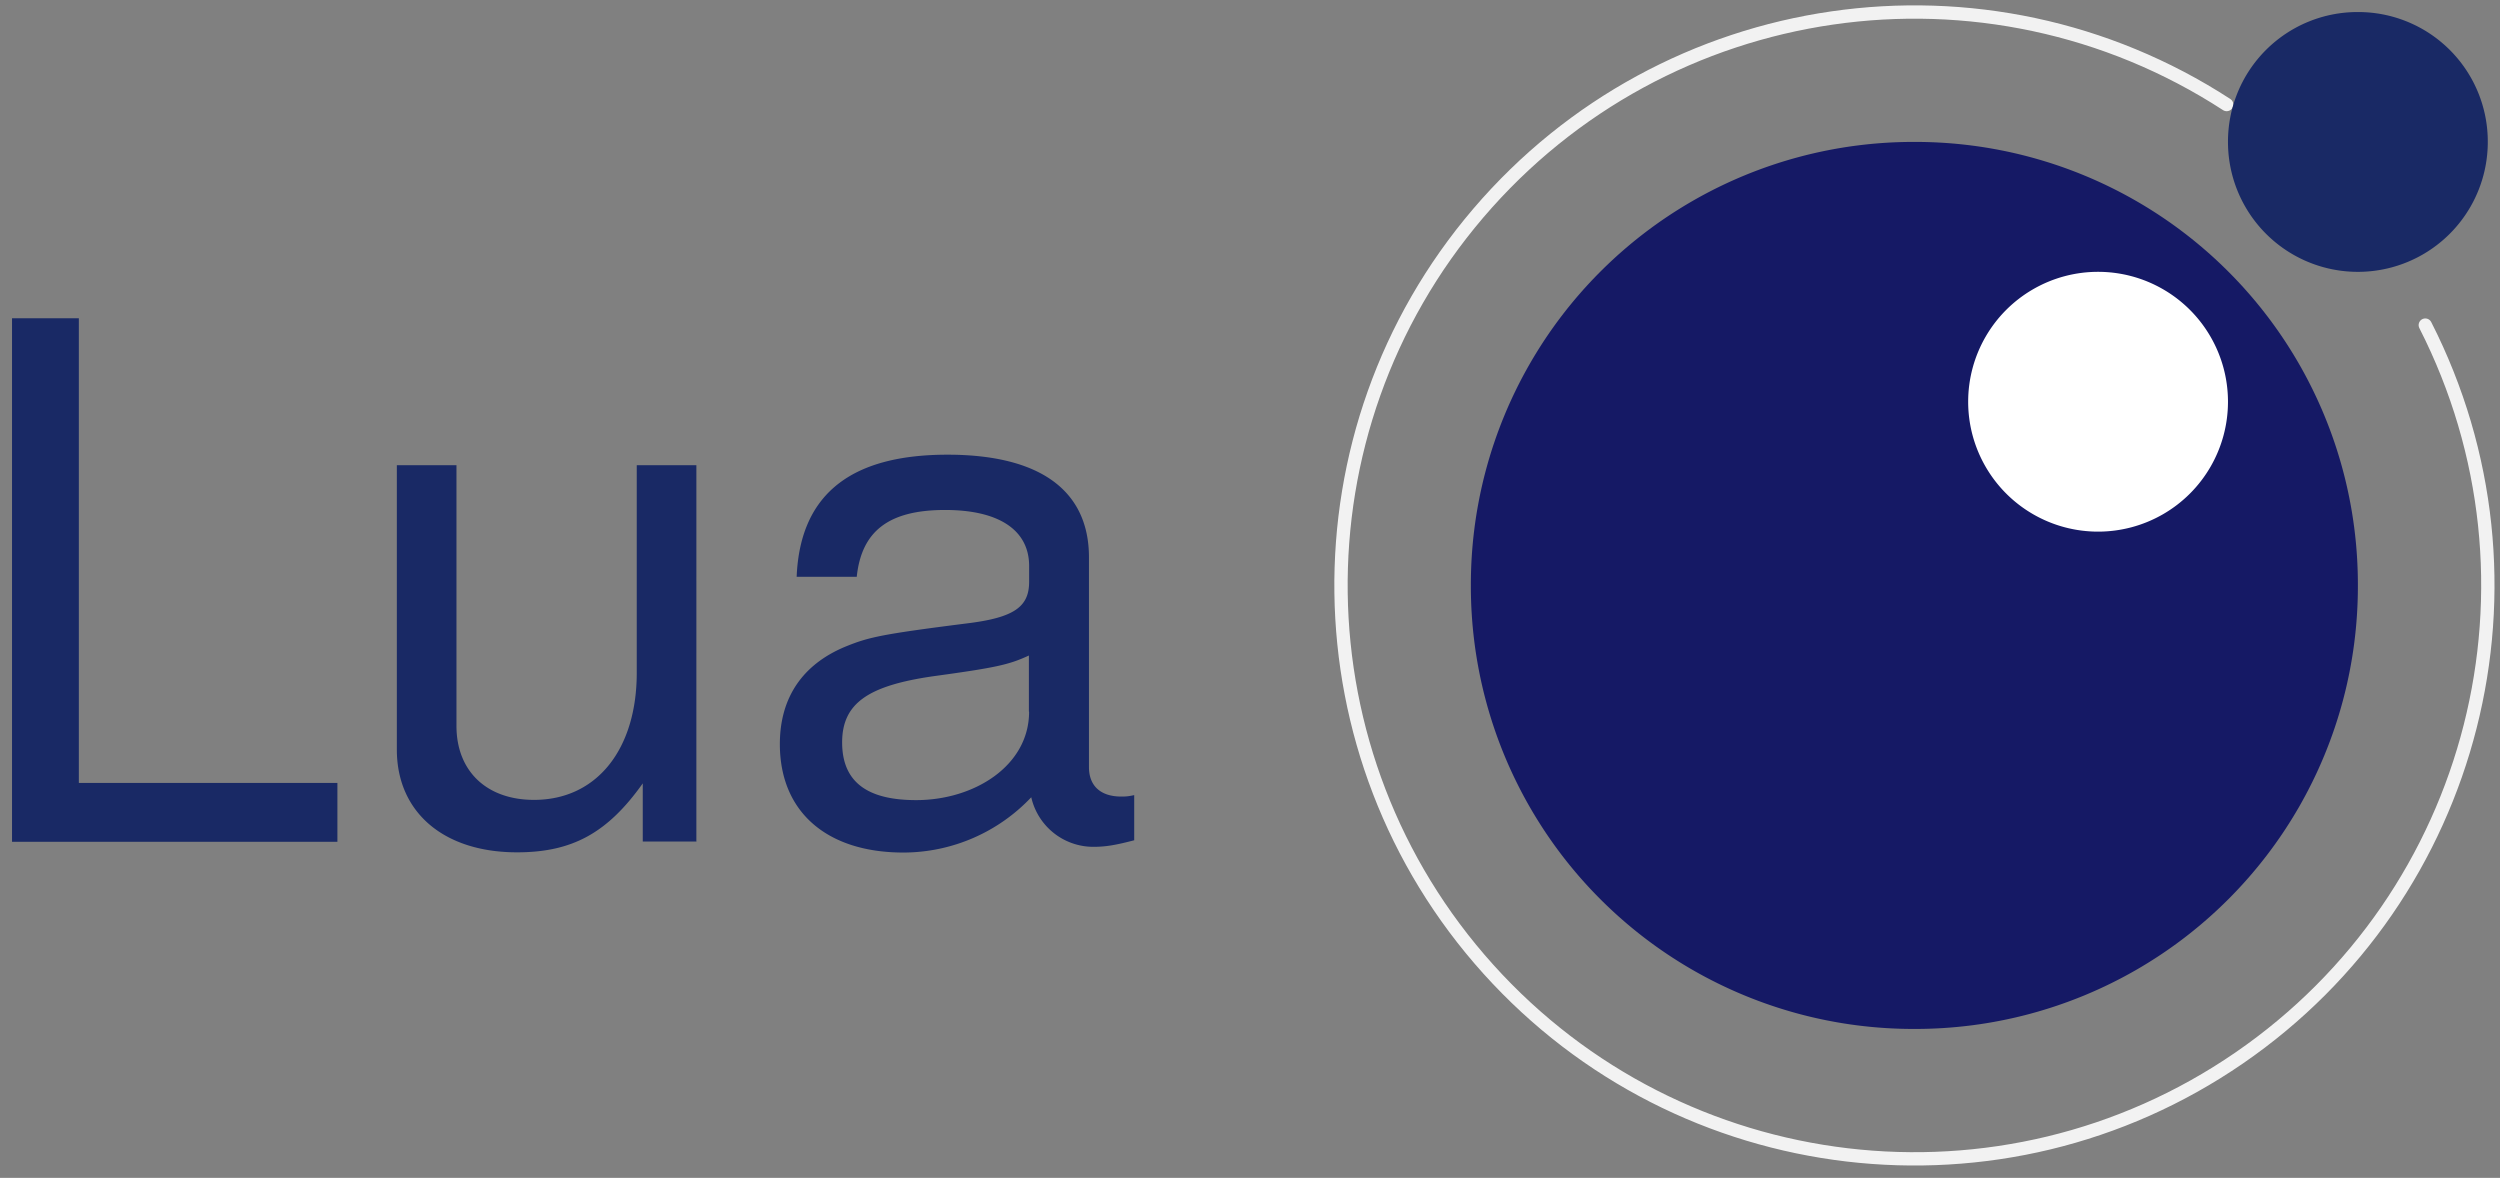 <svg xmlns="http://www.w3.org/2000/svg" xmlns:xlink="http://www.w3.org/1999/xlink" viewBox="0 0 104 49" fill="#fff" fill-rule="evenodd" stroke="#000" stroke-linecap="round" stroke-linejoin="round"><rect x="0" y="0" width="104" height="49" fill="#808080" stroke="none"/><use xlink:href="#A" x=".5" y=".5"/><symbol id="A" overflow="visible"><path d="M100.392 13.024c5.435 10.665 2.123 23.707-7.742 30.488s-23.227 5.2-31.237-3.696-8.187-22.35-.413-31.452S82.089-2.67 92.129 3.849" stroke="#F2F2F2" fill="none" stroke-width=".554"/><g stroke="none" fill-rule="nonzero"><path d="M60.688 23.854a18.41 18.41 0 0 1 18.45-18.45 18.41 18.41 0 0 1 18.45 18.45 18.41 18.41 0 0 1-18.45 18.45 18.41 18.41 0 0 1-18.45-18.45z" fill="#151965"/><path d="M81.376 16.212a5.39 5.39 0 1 1 10.808 0 5.39 5.39 0 1 1-10.808 0z"/><path d="M92.184 5.405A5.39 5.39 0 0 1 97.588.001a5.39 5.39 0 0 1 5.404 5.404 5.404 5.404 0 1 1-10.808 0zM13.536 34.519v-2.45H2.78v-19.33H0v21.78h13.536m14.933 0V18.852h-2.48v8.635c0 3.197-1.673 5.288-4.273 5.288-1.972 0-3.227-1.195-3.227-3.077V18.852h-2.48v11.832c0 2.6 1.942 4.273 5 4.273 2.3 0 3.765-.807 5.23-2.868v2.42h2.24m18.204-.05v-1.882c-.27.06-.388.06-.538.06-.866 0-1.344-.448-1.344-1.225v-8.724c0-2.78-2.032-4.273-5.886-4.273-3.794 0-6.125 1.464-6.274 5.08h2.5c.2-1.912 1.344-2.78 3.675-2.78 2.24 0 3.496.837 3.496 2.33v.657c0 1.046-.627 1.494-2.6 1.733-3.526.448-4.063.568-5.02.956-1.823.747-2.75 2.15-2.75 4.063 0 2.838 1.972 4.512 5.14 4.512a7.33 7.33 0 0 0 5.318-2.3 2.65 2.65 0 0 0 2.569 2.062c.508 0 .896-.06 1.703-.27M42.31 29.11c0 2.24-2.27 3.675-4.7 3.675-1.942 0-3.077-.687-3.077-2.4 0-1.643 1.105-2.36 3.765-2.75 2.63-.36 3.167-.478 4.004-.866v2.33" fill="#192965"/></g></symbol></svg>
